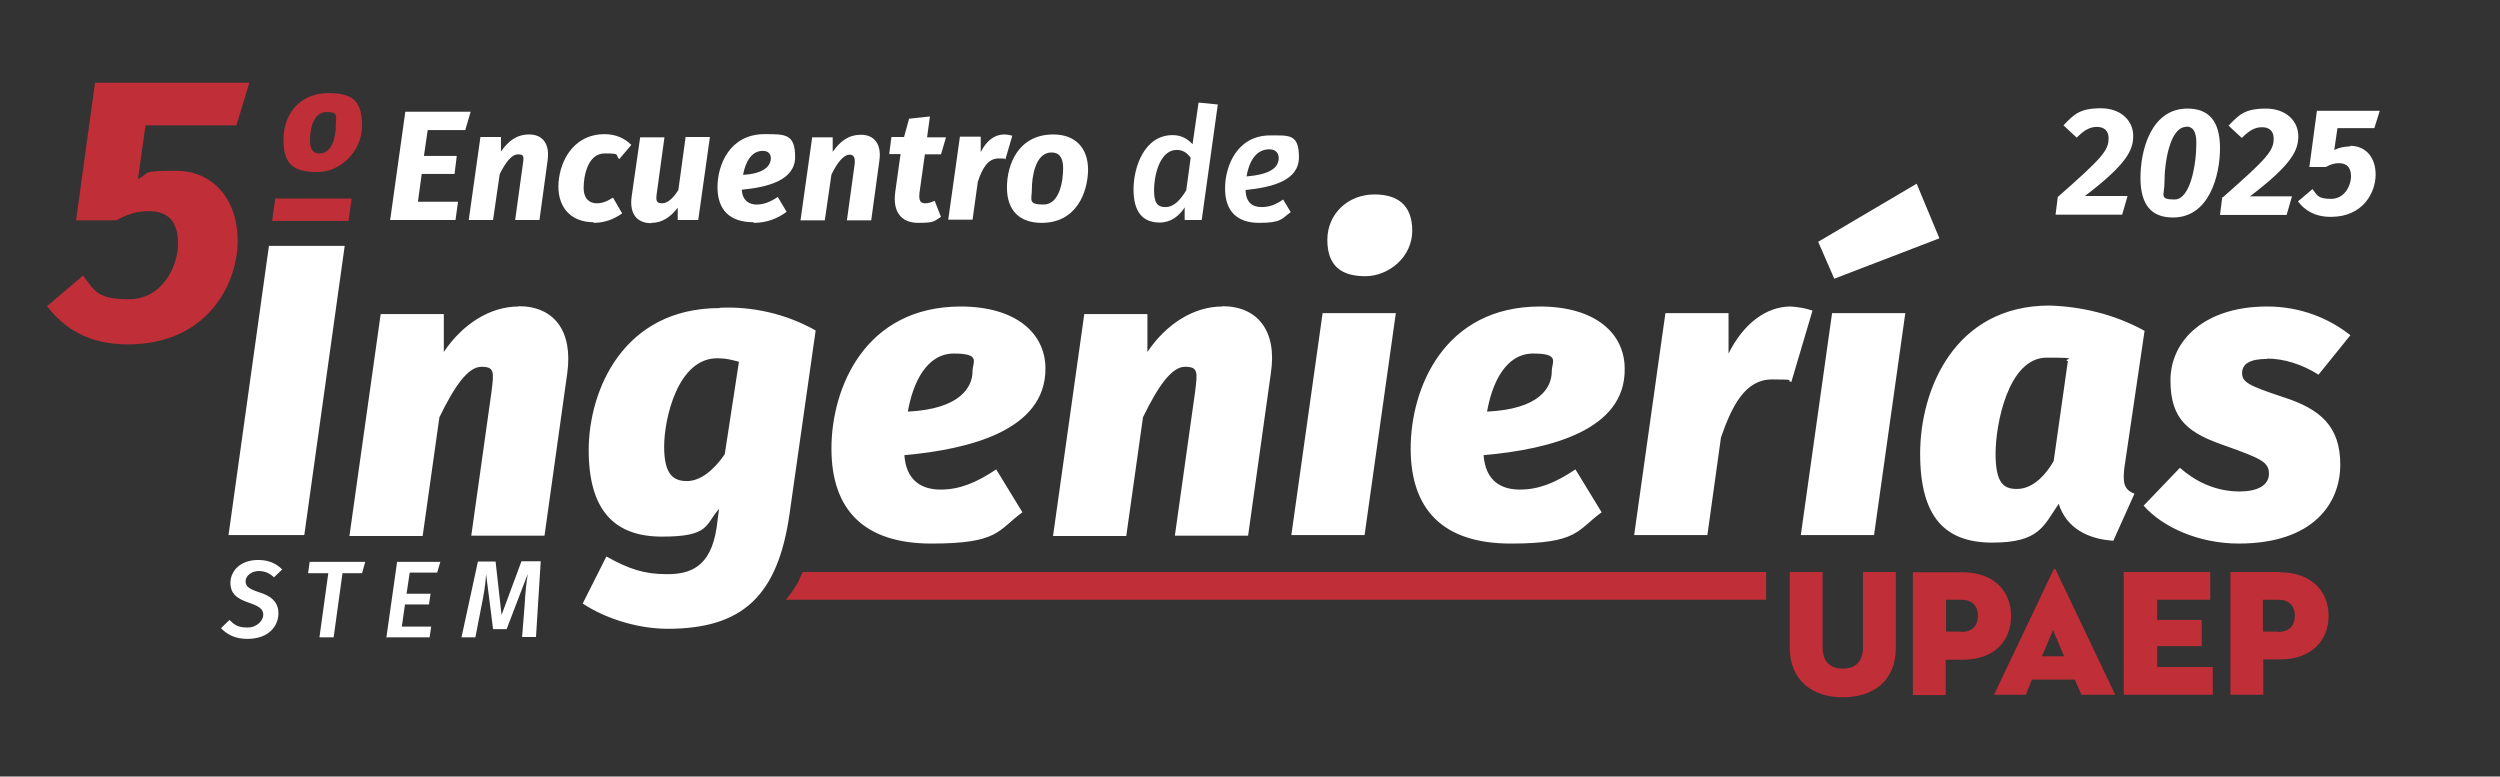 <?xml version="1.0" encoding="UTF-8"?>
<svg id="Capa_1" xmlns="http://www.w3.org/2000/svg" version="1.1" viewBox="0 0 792 246">
  <rect x="0" y="0" width="792" height="246" fill="#333333" stroke="none"/>
  <!-- Generator: Adobe Illustrator 29.2.1, SVG Export Plug-In . SVG Version: 2.1.0 Build 116)  -->
  <defs>
    <style>
      .st0 {
        fill: #fff;
      }

      .st1 {
        fill: #c02e37;
      }
    </style>
  </defs>
  <path class="st1" d="M590.2,204.9c0,4.5-2.1,6.9-6.4,6.9s-6.4-2.4-6.4-6.9v-23.7h-10.4v24c0,10.4,7.2,15.7,16.8,15.7s16.8-5.1,16.8-15.7v-24h-10.4v23.7ZM252.7,184.7c-1.1,1.9-2.4,3.7-3.7,5.3h310.5v-8.8H254.3c-.5,1.1-1.1,2.4-1.6,3.5ZM650.6,180.4l-18.9,39.7h10.1l1.9-4.8h13.6l2.1,4.8h10.7l-18.9-39.7c0-.3-.5-.3-.5,0ZM646.9,207.9l3.5-8.3,3.5,8.3h-6.9ZM637.1,195.1c0-8-5.6-13.8-15.4-13.8h-15.7v38.9h10.4v-11.2h5.3c10.1,0,15.4-5.9,15.4-13.8ZM621.3,200.1h-4.8v-10.1h4.8c3.5,0,5.3,1.9,5.3,5.1s-1.9,5.1-5.3,5.1ZM722.3,181.2h-15.7v38.9h10.4v-11.2h5.3c9.9,0,15.4-5.9,15.4-13.8s-5.6-13.8-15.4-13.8ZM721.7,200.1h-4.8v-10.1h4.8c3.5,0,5.3,1.9,5.3,5.1s-1.9,5.1-5.3,5.1ZM683.4,204.7h14.1v-8.3h-14.1v-6.4h16.8v-8.8h-27.4v38.9h28.2v-8.8h-17.6v-6.7ZM74.9,39.7l4.1-13.5H30.1l-6,43.6h12.7c4.1-2.2,6.9-2.9,10.4-2.9,5.3,0,9.2,2.5,9.2,10.2s-5.3,17.7-15.5,17.7-10.9-2.7-14.6-7.5l-11.4,9.7c5.3,6.8,12.9,12.1,25.5,12.1,25.6,0,34.9-19.5,34.9-32.8s-7.9-22.2-19.6-22.2-7.9.7-12,2.6l2.4-17h28.8ZM86.2,70h24.2l1-7.1h-24.2l-1,7.1ZM103.9,29.5c-8.5,0-14.1,6.2-14.1,14.8s4.1,10.2,10.9,10.2,14-6.2,14-14.8-4-10.2-10.8-10.2ZM101.2,48.6c-2,0-3-1.3-3-4,0-4.3,1.3-9.1,5.2-9.1s3,1.2,3,3.9c0,4.3-1.3,9.2-5.1,9.2Z"/>
  <path class="st0" d="M122.2,201.9h13.9l.5-3.4h-9.3l1-7h7.6l.5-3.4h-7.6l1-6.7h8.7l1-3.4h-13.7l-3.4,24ZM97.6,181.6h6.4l-2.8,20.3h4.5l2.8-20.3h6.2l1-3.6h-17.6l-.5,3.6ZM158.9,194.9l-1.9-17h-5.6l-5.2,24h4.4l1.9-9.8c.7-3.4,1.3-6.8,1.5-10.2l2.2,17.4h4.3l6.7-17.5c-.5,2.9-.8,6.4-1,9.9l-.8,10.1h4.4l1.5-24h-6.1l-6.3,17ZM81.9,180.9c1.9,0,3.4.6,4.9,2l2.6-2.5c-1.9-1.9-4.3-3-7.6-3-5.9,0-8.8,3.7-8.8,7.2s2,5.1,6.3,6.5c3.1,1.1,4.1,2,4.1,3.7s-1.9,4-5,4-4.2-.9-5.7-2.4l-2.7,2.6c1.8,1.9,4.4,3.4,8.3,3.4,7.1,0,9.9-4.3,9.9-8.1s-2.6-5.6-6.2-6.7c-3.3-1.1-4.2-1.9-4.2-3.5s1.8-3.2,4.2-3.2ZM206.4,70.6c3.4,0,6.1-1.9,8.3-4.8v3.9c-.1,0,6.5,0,6.5,0l3.7-26.3h-7.7l-2.3,16.8c-1.4,2.2-3.2,4.2-5.1,4.2s-2.1-.8-1.7-3.4l2.4-17.5h-7.7l-2.7,18.8c-.7,5.1,1.4,8.4,6.2,8.4ZM238.8,70.6c4.1,0,7.6-1.4,10.4-3.5l-2.8-4.7c-2.4,1.6-4.5,2.4-6.7,2.4s-4.5-1.1-4.7-4.7c8.3-.8,16.9-3,16.9-10.4s-3.3-7.2-9.7-7.2c-11,0-14.9,9.7-14.9,16.8s3.8,11.1,11.4,11.1ZM241.7,47.8c1.9,0,2.5,1.2,2.5,2.3,0,2.5-2.2,4.9-8.8,5.3.7-3.8,2.5-7.6,6.2-7.6ZM188,70.6c3.5,0,6.4-1.1,9.1-3l-2.9-5c-1.9,1.2-3.3,1.8-5.2,1.8s-4.1-1.1-4.1-4.9,1.3-10.9,6.7-10.9,3.1.5,4.6,1.8l3.8-4.5c-2.2-2.2-5.1-3.4-8.4-3.4-10.7,0-14.7,9.8-14.7,16.6s4.1,11.3,11.2,11.3ZM330,70.6c11,0,14.6-9.6,14.7-16.8,0-6.9-4-11.2-11-11.2-11.1,0-14.7,9.5-14.7,16.8s4,11.2,11,11.2ZM333.1,48.3c2.4,0,3.7,1.5,3.7,5,0,4-1.1,11.5-6.2,11.5s-3.7-1.5-3.7-5,1-11.5,6.2-11.5ZM673.8,62.1h-13.3c13.4-10.2,15.3-14.6,15.3-19.1s-3.6-8.7-10.3-8.7-8.5,2-11.8,5.4l4.2,3.9c2.2-2.2,4-3.4,6.4-3.4s3.7,1.3,3.7,3.6c0,3.9-2.1,6.3-16.1,18.6l-.7,5.6h21.1l1.7-5.9ZM367.4,70.5c3.5,0,6.1-2,7.9-4.8v4s5.4,0,5.4,0l5.1-36.6-6.1-.6-1.9,13.2c-1.4-1.6-3.5-2.9-6.3-2.9-9,0-12.4,10.2-12.4,17.2s2.8,10.5,8.3,10.5ZM372.8,47.5c1.9,0,3.3.9,4.4,2.5l-1.4,10.3c-1.9,3.1-3.9,5.3-6.6,5.3s-3.6-1.5-3.6-5.5,1.6-12.6,7.2-12.6ZM614.4,75.5l-7.2-17.3-31.2,18.4,5.1,11.7,33.3-12.8ZM688.4,68.9c11.5,0,14.9-13.3,14.9-22s-3.7-12.5-10.3-12.5c-11.5,0-14.9,13.1-14.9,21.9s3.6,12.6,10.3,12.6ZM692.6,40.1c2,0,3.2,1.3,3.2,5.2,0,6.9-1.9,17.9-6.9,17.9s-3.2-1.4-3.2-5.3c0-7,1.9-17.7,6.9-17.7ZM283.6,61c-.8,6.1,1.9,9.6,7.3,9.6s5-.6,7.2-1.9l-2-5.1c-1.1.5-1.9.8-3,.8-1.5,0-2.1-.8-1.8-3.4l1.7-12.1h5.1l1.6-5.4h-6l.9-6.6-6.6.7-1.6,5.8h-4l-.7,5.4h3.6l-1.7,12.1ZM156.2,69.7l2.1-14.5c1.8-3.7,3.8-6.3,5.8-6.3s1.9.7,1.5,3.4l-2.4,17.4h7.7l2.6-19c.7-5.1-1.6-8.1-5.8-8.1s-6.7,2.2-9,5.4v-4.6c.1,0-6.5,0-6.5,0l-3.7,26.3h7.7ZM704,62.5l-.7,5.6h21.1l1.7-5.9h-13.3c13.4-10.2,15.3-14.6,15.3-19.1s-3.6-8.7-10.3-8.7-8.5,2-11.8,5.4l4.2,3.9c2.2-2.2,4-3.4,6.4-3.4s3.7,1.3,3.7,3.6c0,3.9-2.1,6.3-16.1,18.6ZM309.8,57.5c1.4-4.2,3.2-7.3,6.5-7.3s1.4.1,2.2.3l2.2-7.5c-.8-.2-1.6-.4-2.6-.4-2.9,0-5.6,1.9-7.4,5.6v-4.9c0,0-6.6,0-6.6,0l-3.7,26.3h7.7l1.7-12.2ZM399.7,65.6c-2.9,0-5-1.4-5.1-5.4,8.6-.9,16.9-3,16.9-10.4s-3.1-6.9-9.1-6.9c-10.5,0-14.3,9.7-14.3,16.8s3.7,10.9,10.8,10.9,7.1-1.3,10-3.4l-2.4-4c-2.4,1.7-4.5,2.4-6.8,2.4ZM402.1,47.3c2.3,0,3,1.5,3,2.7,0,3.4-3.2,5.3-10.2,5.9.7-4.2,2.7-8.6,7.2-8.6ZM570.5,169.5h23.2l9.9-70.3h-23.2l-9.9,70.3ZM567.3,97.1c-7.7,0-14.9,5.3-19.7,14.9v-12.8h-20l-9.9,70.3h23.2l4.3-30.9c3.5-10.1,7.7-18.4,16.2-18.4s4,.3,6.1.8l6.7-22.6c-2.4-.8-4.3-1.1-6.9-1.3ZM487.9,97.1c-30.4,0-41,25.8-41,45s10.1,30.1,31.7,30.1,21-4.3,28.8-9.9l-8.3-13.6c-6.4,4.3-11.7,6.4-17.6,6.4s-10.9-2.7-11.5-10.9c21.3-1.9,45-8,44.7-27.4,0-11.2-9.3-19.7-26.9-19.7ZM471.1,130.4c1.6-9.1,5.9-18.4,14.6-18.4s5.9,2.7,5.9,5.6c0,5.1-3.7,12-20.5,12.8ZM718.3,113.6c5.3,0,11.2,1.9,16.2,5.1l10.1-12.5c-6.7-5.3-15.7-9.1-26.4-9.1-19.7,0-30.6,10.7-30.6,23.4s5.9,16.8,17.6,20.8c11.2,4,13.6,5.1,13.6,8.8s-3.7,5.6-9.3,5.6c-8,0-14.4-3.5-18.9-7.5l-11.5,12c6.1,6.9,17.6,12,30.1,12,23.7,0,32.2-12.8,32.2-25s-6.4-17.6-17.8-21.3c-11.2-3.7-13.3-4.8-13.3-7.7s2.4-4.5,8-4.5ZM744.4,46.4c-1.5,0-3.2.3-4.9,1.1l1-6.9h11.7l1.7-5.5h-19.9l-2.4,17.8h5.2c1.7-.9,2.8-1.2,4.2-1.2,2.1,0,3.8,1,3.8,4.1s-2.1,7.2-6.3,7.2-4.4-1.1-5.9-3.1l-4.6,3.9c2.1,2.8,5.3,4.9,10.4,4.9,10.4,0,14.2-7.9,14.2-13.4s-3.2-9.1-8-9.1ZM435.4,61.6c-8.3,0-14.9,6.1-14.9,14.4s4.5,11.5,12,11.5,14.9-6.1,14.9-14.4-4.8-11.5-12-11.5ZM145.1,63.9h-12.7l1.2-8.8h10.4l.7-5.7h-10.4l1.2-8.2h11.9l1.7-5.8h-20.7l-4.8,34.3h20.7l.8-5.8ZM673,148.2l6.4-43.4c-9.6-5.3-20.2-7.7-30.1-8-30.1,0-41,26.6-41,46.9s8,28.2,22.9,28.2,16.2-5.3,21-12.3c2.4,7.7,9.3,11.2,17.3,11.7l6.7-14.9c-3.5-1.3-3.7-3.7-3.2-8.3ZM650.6,146.1c-3.5,5.9-7.5,8.8-11.7,8.8s-6.7-1.9-6.7-11.2,4-30.4,16.2-30.4,4.5.5,6.7,1.1l-4.5,31.7ZM228,97.6c-30.6,0-41.5,26.1-41.5,45s8,27.4,23.2,27.4,13.6-3.7,18.1-8.8l-.8,6.1c-1.9,12.5-8.5,14.6-15.7,14.6s-12-1.6-19.2-5.6l-7.5,14.9c7.7,5.1,18.1,8,26.9,8,24,0,34.9-10.7,38.6-36.2l8.3-58.3c-9.3-5.3-20.2-7.7-30.4-7.2ZM229.6,143.9c-3.5,5.1-7.7,8.5-12,8.5s-7.2-2.1-7.2-10.9,4.3-28.2,17-28c2.7,0,4.3.5,6.7,1.1l-4.5,29.3ZM164.3,97.1c-9.1,0-17.8,5.6-23.7,14.4v-12h-20l-9.9,70.3h23.2l5.3-37.6c4.8-9.9,9.1-16,13.3-16s4,1.6,3.2,8l-6.4,45.5h23.2l7.2-51.4c1.9-13.6-4.3-21.3-15.4-21.3ZM409.1,169.5h23.2l9.9-70.3h-23.2l-9.9,70.3ZM85.2,77.9l-12.8,91.6h24l12.8-91.6h-24ZM269.2,49c1.1,0,1.9.7,1.5,3.4l-2.4,17.4h7.7l2.6-19c.7-5.1-1.6-8.1-5.8-8.1s-6.7,2.2-9,5.4v-4.6c.1,0-6.5,0-6.5,0l-3.7,26.3h7.7l2.1-14.5c1.8-3.7,3.8-6.3,5.8-6.3ZM387.2,97.1c-9.1,0-17.8,5.6-23.7,14.4v-12h-20l-9.9,70.3h23.2l5.3-37.6c4.8-9.9,9.1-16,13.3-16s4,1.6,3.2,8l-6.4,45.5h23.2l7.2-51.4c2.1-13.6-4.3-21.3-15.4-21.3ZM304.4,97.1c-30.4,0-41,25.8-41,45s10.1,30.1,31.7,30.1,21-4.3,28.8-9.9l-8.3-13.6c-6.4,4.3-11.7,6.4-17.6,6.4s-10.9-2.7-11.5-10.9c21-1.9,44.7-8,44.7-27.4,0-11.2-9.3-19.7-26.9-19.7ZM287.6,130.4c1.6-9.1,5.9-18.4,14.6-18.4s5.9,2.7,5.9,5.6c0,5.1-4,12-20.5,12.8Z"/>
</svg>